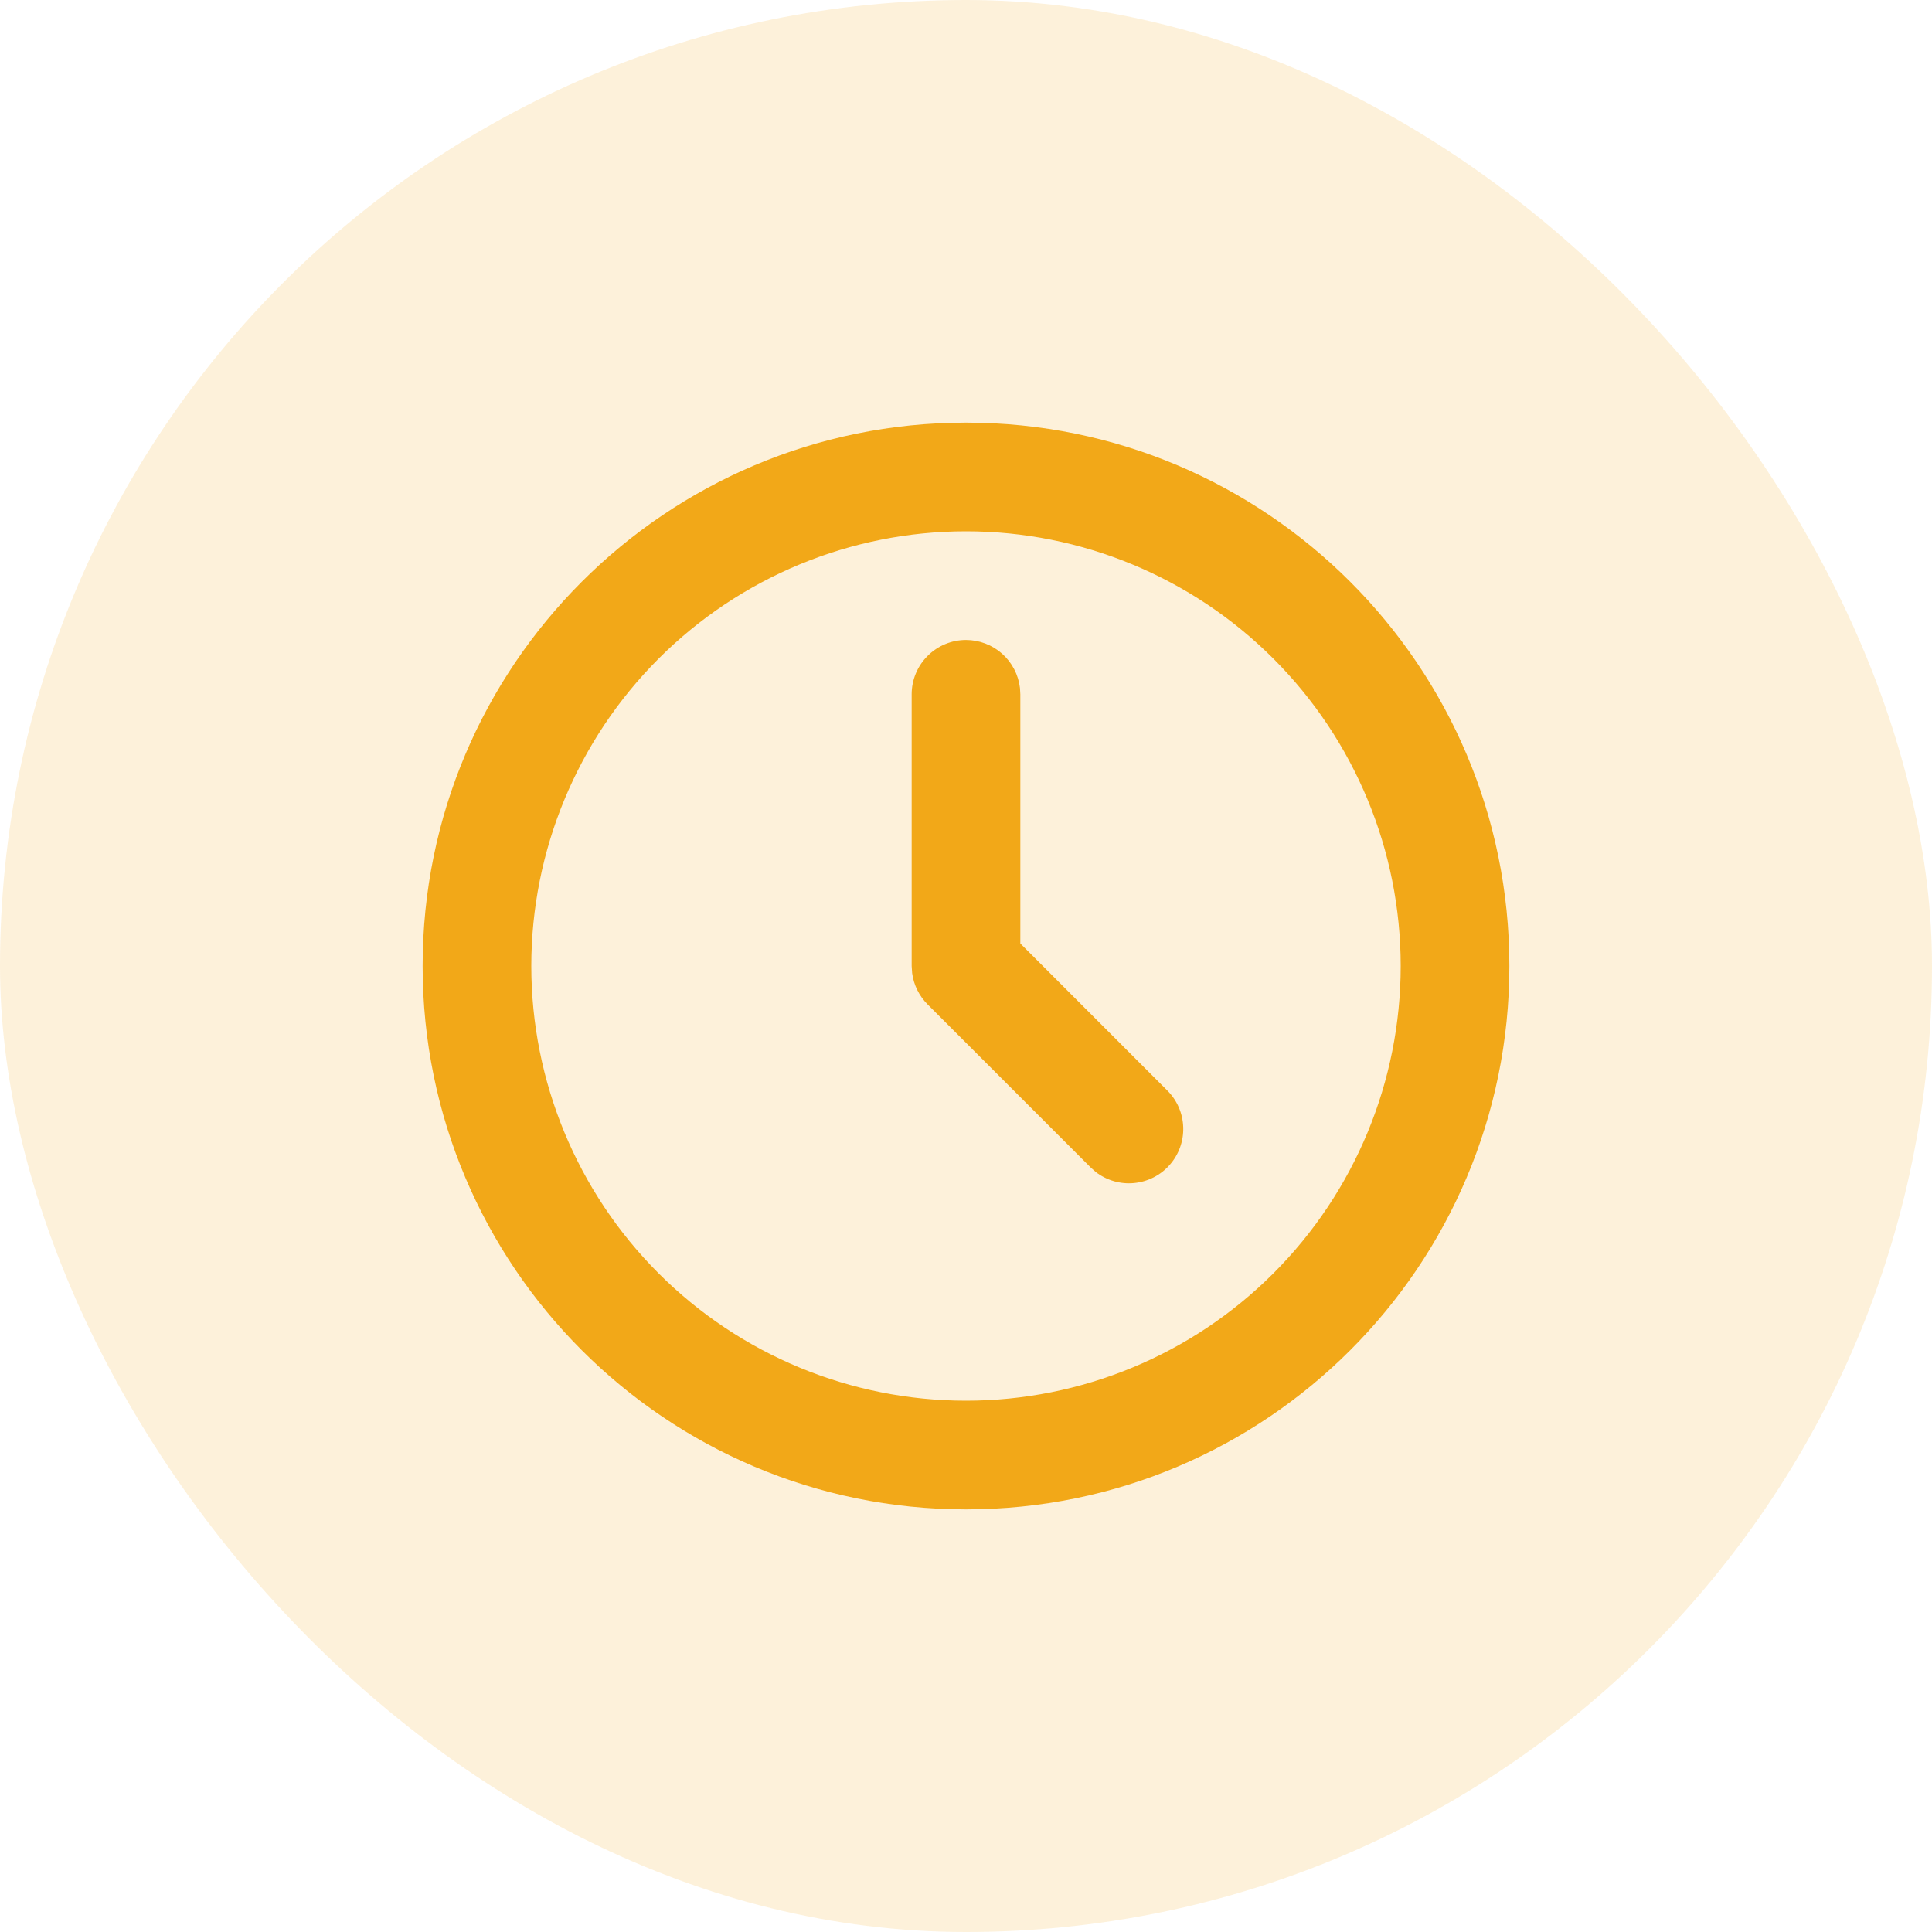<svg width="32" height="32" viewBox="0 0 32 32" fill="none" xmlns="http://www.w3.org/2000/svg">
<rect width="32" height="32" rx="16" fill="#F2A818" fill-opacity="0.16"/>
<path d="M16 7C20.971 7 25 11.029 25 16C25 20.971 20.971 25 16 25C11.029 25 7 20.971 7 16C7 11.029 11.029 7 16 7ZM16 8.8C14.09 8.8 12.259 9.559 10.909 10.909C9.559 12.259 8.8 14.09 8.8 16C8.8 17.91 9.559 19.741 10.909 21.091C12.259 22.441 14.09 23.2 16 23.2C17.91 23.2 19.741 22.441 21.091 21.091C22.441 19.741 23.2 17.91 23.2 16C23.2 14.09 22.441 12.259 21.091 10.909C19.741 9.559 17.91 8.8 16 8.8ZM16 10.6C16.22 10.6 16.433 10.681 16.598 10.827C16.763 10.974 16.868 11.176 16.894 11.395L16.9 11.5V15.627L19.336 18.064C19.498 18.226 19.591 18.443 19.598 18.672C19.605 18.9 19.525 19.123 19.374 19.294C19.223 19.466 19.012 19.573 18.784 19.595C18.556 19.617 18.329 19.551 18.148 19.411L18.064 19.336L15.364 16.636C15.224 16.496 15.134 16.314 15.108 16.118L15.1 16V11.5C15.1 11.261 15.195 11.032 15.364 10.864C15.532 10.695 15.761 10.6 16 10.6Z" fill="#F2A818"/>
</svg>
